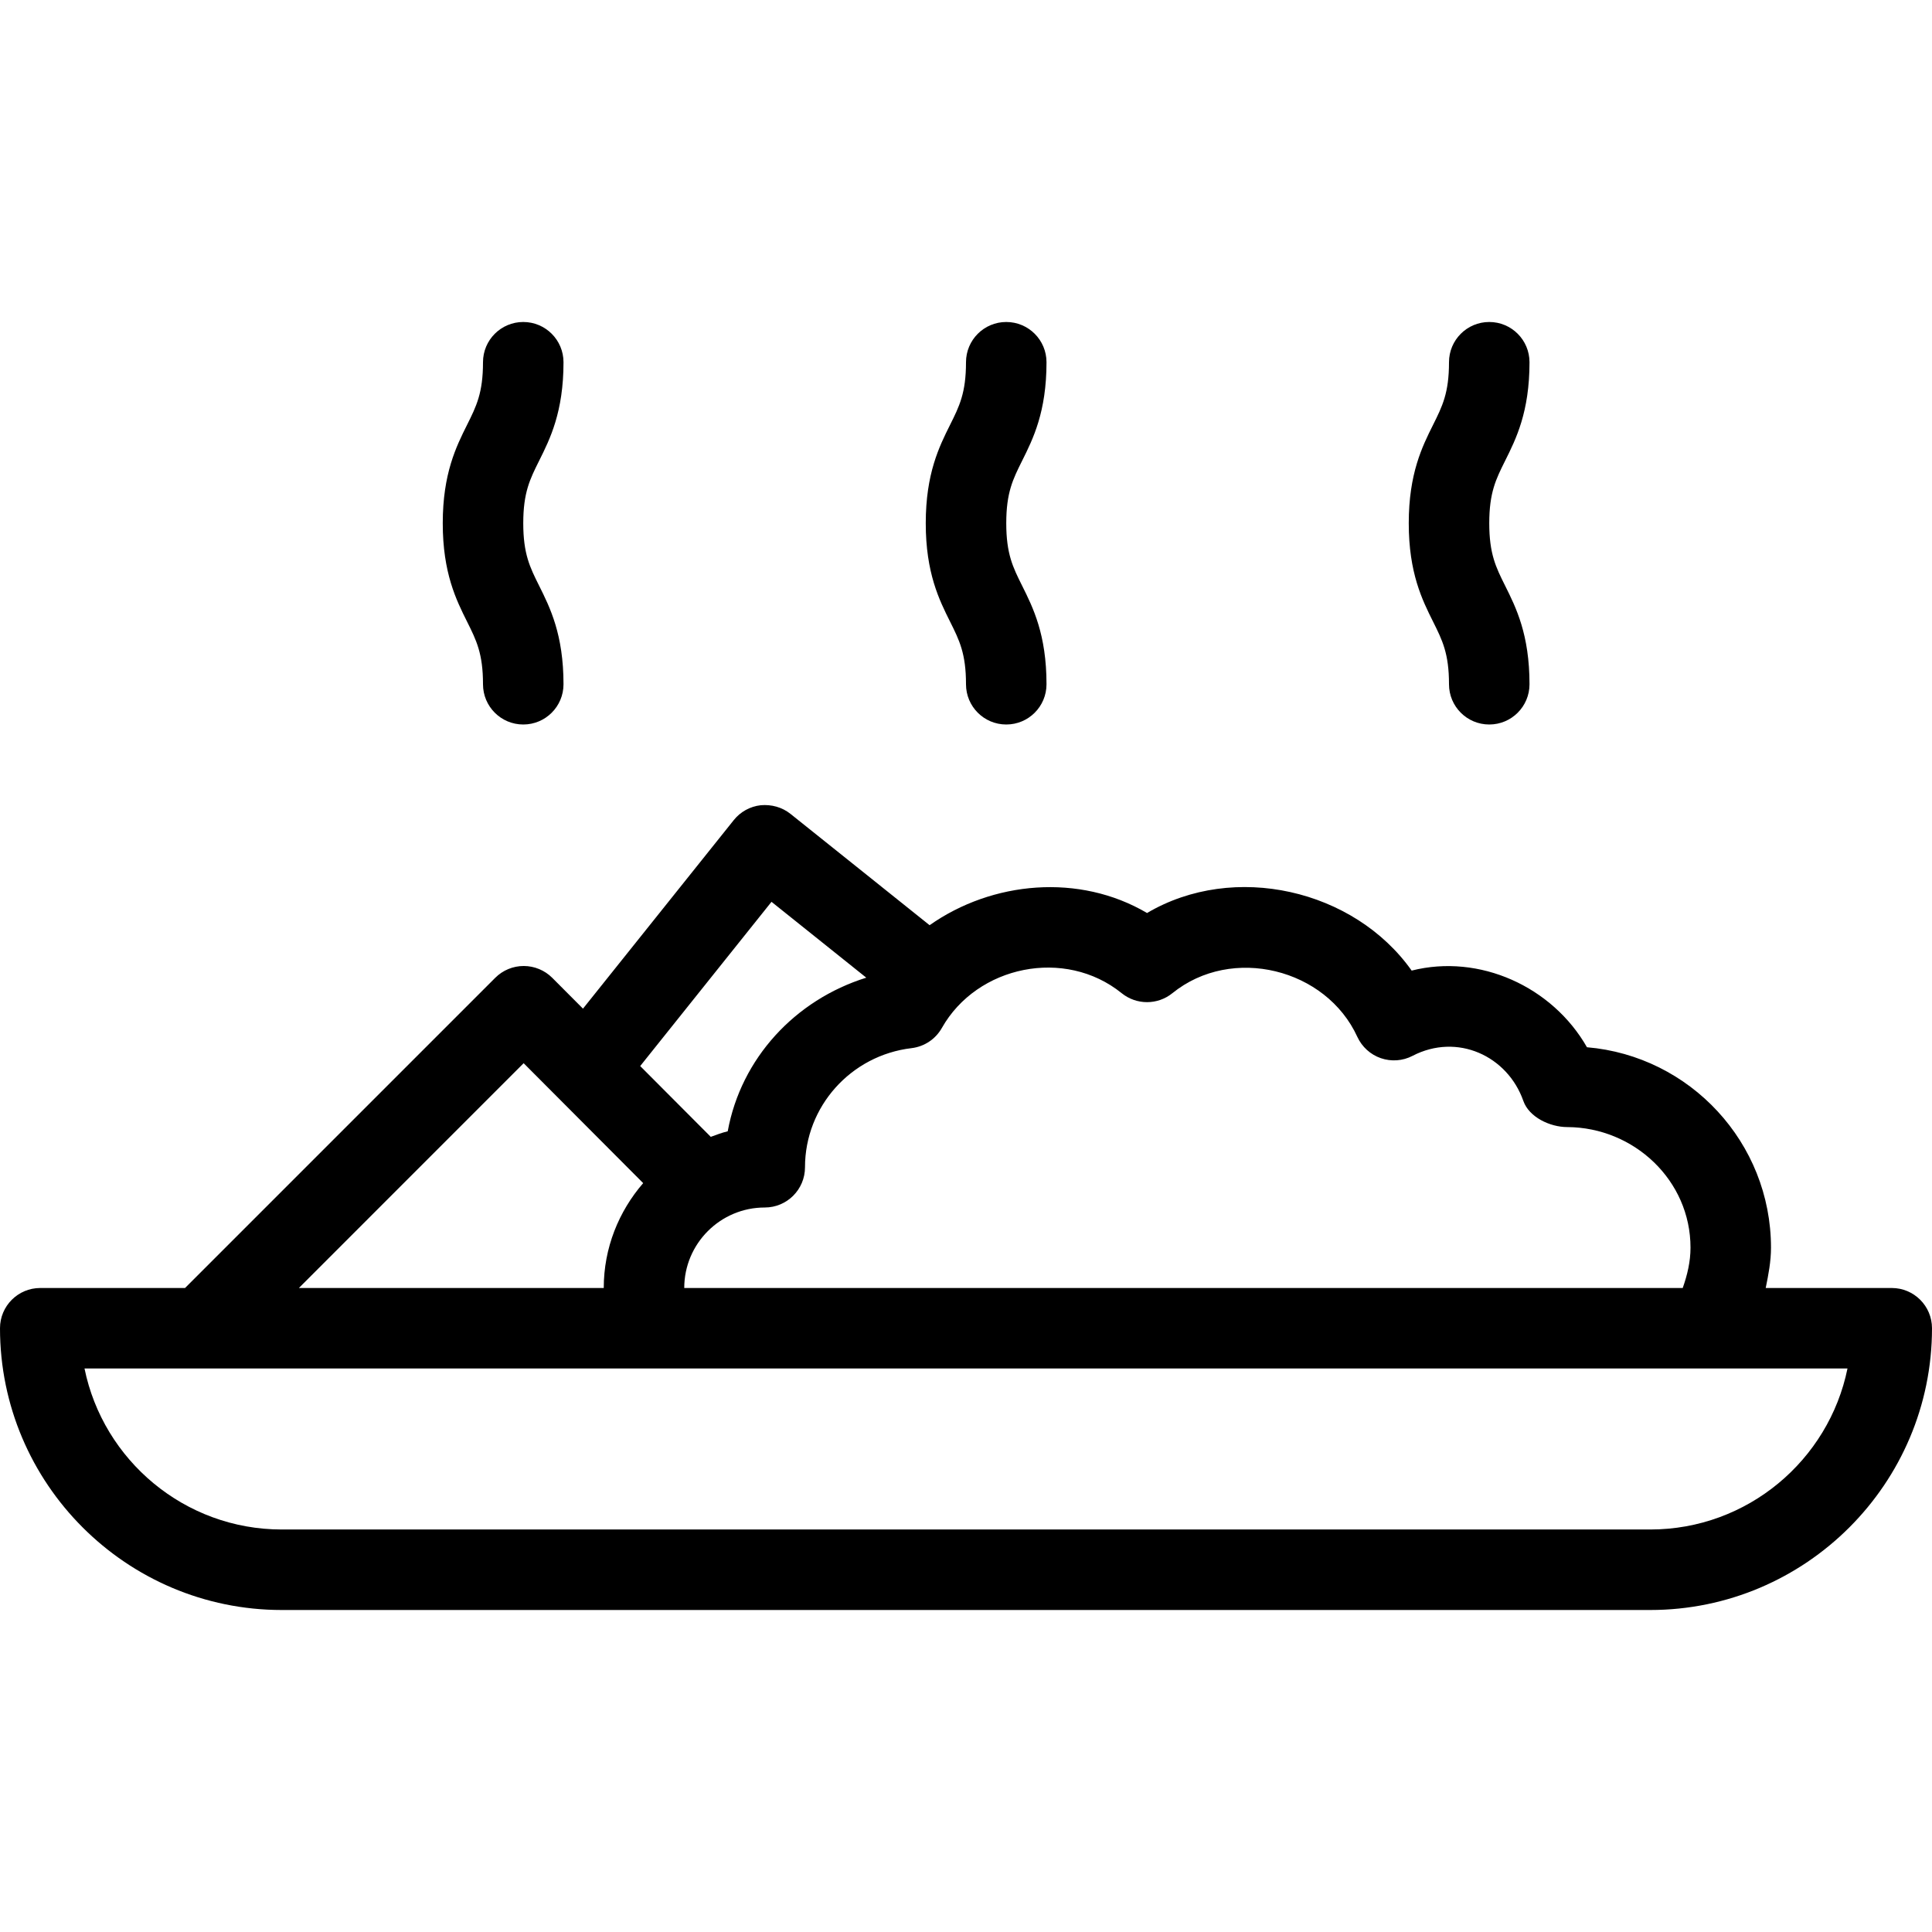<?xml version="1.0" encoding="iso-8859-1"?>
<!-- Generator: Adobe Illustrator 19.0.0, SVG Export Plug-In . SVG Version: 6.00 Build 0)  -->
<svg version="1.1" id="Capa_1" xmlns="http://www.w3.org/2000/svg" xmlns:xlink="http://www.w3.org/1999/xlink" x="0px" y="0px"
	 viewBox="0 0 512 512"  xml:space="preserve">
<g>
	<g>
		<g>
			<path d="M501.333,341.333h-33.401c0.719-3.517,1.401-7.053,1.401-10.667c0-27.875-21.479-50.823-48.771-53.135
				c-9.146-16.031-28.438-24.865-46.458-20.313c-15.25-21.542-47.104-28.854-70.125-15.26c-17.934-10.577-40.996-8.466-57.624,3.228
				l-36.897-29.52c-2.208-1.76-5.021-2.521-7.854-2.271c-2.813,0.313-5.375,1.729-7.146,3.938l-39.962,49.97l-8.142-8.168
				c-2-2-4.729-3.135-7.563-3.135c-2.833,0-5.542,1.125-7.542,3.125l-82.208,82.208H10.667C4.771,341.333,0,346.104,0,352
				c0,41.167,33.5,74.667,74.667,74.667h362.667C478.5,426.667,512,393.167,512,352C512,346.104,507.229,341.333,501.333,341.333z
				 M249.604,272.417c9.333-16.521,32.625-21.375,47.667-9.198c3.917,3.146,9.5,3.156,13.417-0.01
				c15.833-12.813,40.771-6.49,49.021,11.573c1.229,2.656,3.479,4.698,6.229,5.646c2.75,0.948,5.792,0.74,8.396-0.615
				c11.833-6.146,25.167-0.021,29.375,11.958c1.5,4.271,7.021,6.917,11.646,6.917c17.667,0.083,32.667,14.125,32.646,31.979
				c0,3.674-0.848,7.232-2.064,10.667H181.333c0-11.76,9.563-21.333,21.333-21.333c5.896,0,10.667-4.771,10.667-10.667
				c0-16.083,12.146-29.656,28.229-31.563C244.958,277.365,247.938,275.375,249.604,272.417z M204.458,238.99l25.117,20.103
				c-18.844,5.88-33.184,21.35-36.721,40.71c-1.549,0.366-3.01,0.941-4.491,1.473l-18.703-18.762L204.458,238.99z M138.771,281.76
				l31.678,31.779C163.986,321.02,160,330.693,160,341.333H79.206L138.771,281.76z M437.333,405.333H74.667
				c-25.75,0-47.313-18.354-52.271-42.667h467.208C484.646,386.979,463.083,405.333,437.333,405.333z"/>
			<path d="M128,181.333c0,5.896,4.771,10.667,10.667,10.667c5.896,0,10.667-4.771,10.667-10.667
				c0-13.188-3.583-20.344-6.458-26.104c-2.438-4.885-4.208-8.417-4.208-16.563c0-8.146,1.771-11.677,4.208-16.563
				c2.875-5.76,6.458-12.917,6.458-26.104c0-5.896-4.771-10.667-10.667-10.667C132.771,85.333,128,90.104,128,96
				c0,8.146-1.771,11.677-4.208,16.563c-2.875,5.76-6.458,12.917-6.458,26.104s3.583,20.344,6.458,26.104
				C126.229,169.656,128,173.188,128,181.333z"/>
			<path d="M256,181.333c0,5.896,4.771,10.667,10.667,10.667c5.896,0,10.667-4.771,10.667-10.667
				c0-13.188-3.583-20.344-6.458-26.104c-2.438-4.885-4.208-8.417-4.208-16.563c0-8.146,1.771-11.677,4.208-16.563
				c2.875-5.76,6.458-12.917,6.458-26.104c0-5.896-4.771-10.667-10.667-10.667C260.771,85.333,256,90.104,256,96
				c0,8.146-1.771,11.677-4.208,16.563c-2.875,5.76-6.458,12.917-6.458,26.104s3.583,20.344,6.458,26.104
				C254.229,169.656,256,173.188,256,181.333z"/>
			<path d="M384,181.333c0,5.896,4.771,10.667,10.667,10.667s10.667-4.771,10.667-10.667c0-13.188-3.583-20.344-6.458-26.104
				c-2.438-4.885-4.208-8.417-4.208-16.563c0-8.146,1.771-11.677,4.208-16.563c2.875-5.76,6.458-12.917,6.458-26.104
				c0-5.896-4.771-10.667-10.667-10.667S384,90.104,384,96c0,8.146-1.771,11.677-4.208,16.563
				c-2.875,5.76-6.458,12.917-6.458,26.104s3.583,20.344,6.458,26.104C382.229,169.656,384,173.188,384,181.333z"/>
		</g>
	</g>
</g>
<g>
</g>
<g>
</g>
<g>
</g>
<g>
</g>
<g>
</g>
<g>
</g>
<g>
</g>
<g>
</g>
<g>
</g>
<g>
</g>
<g>
</g>
<g>
</g>
<g>
</g>
<g>
</g>
<g>
</g>
</svg>
